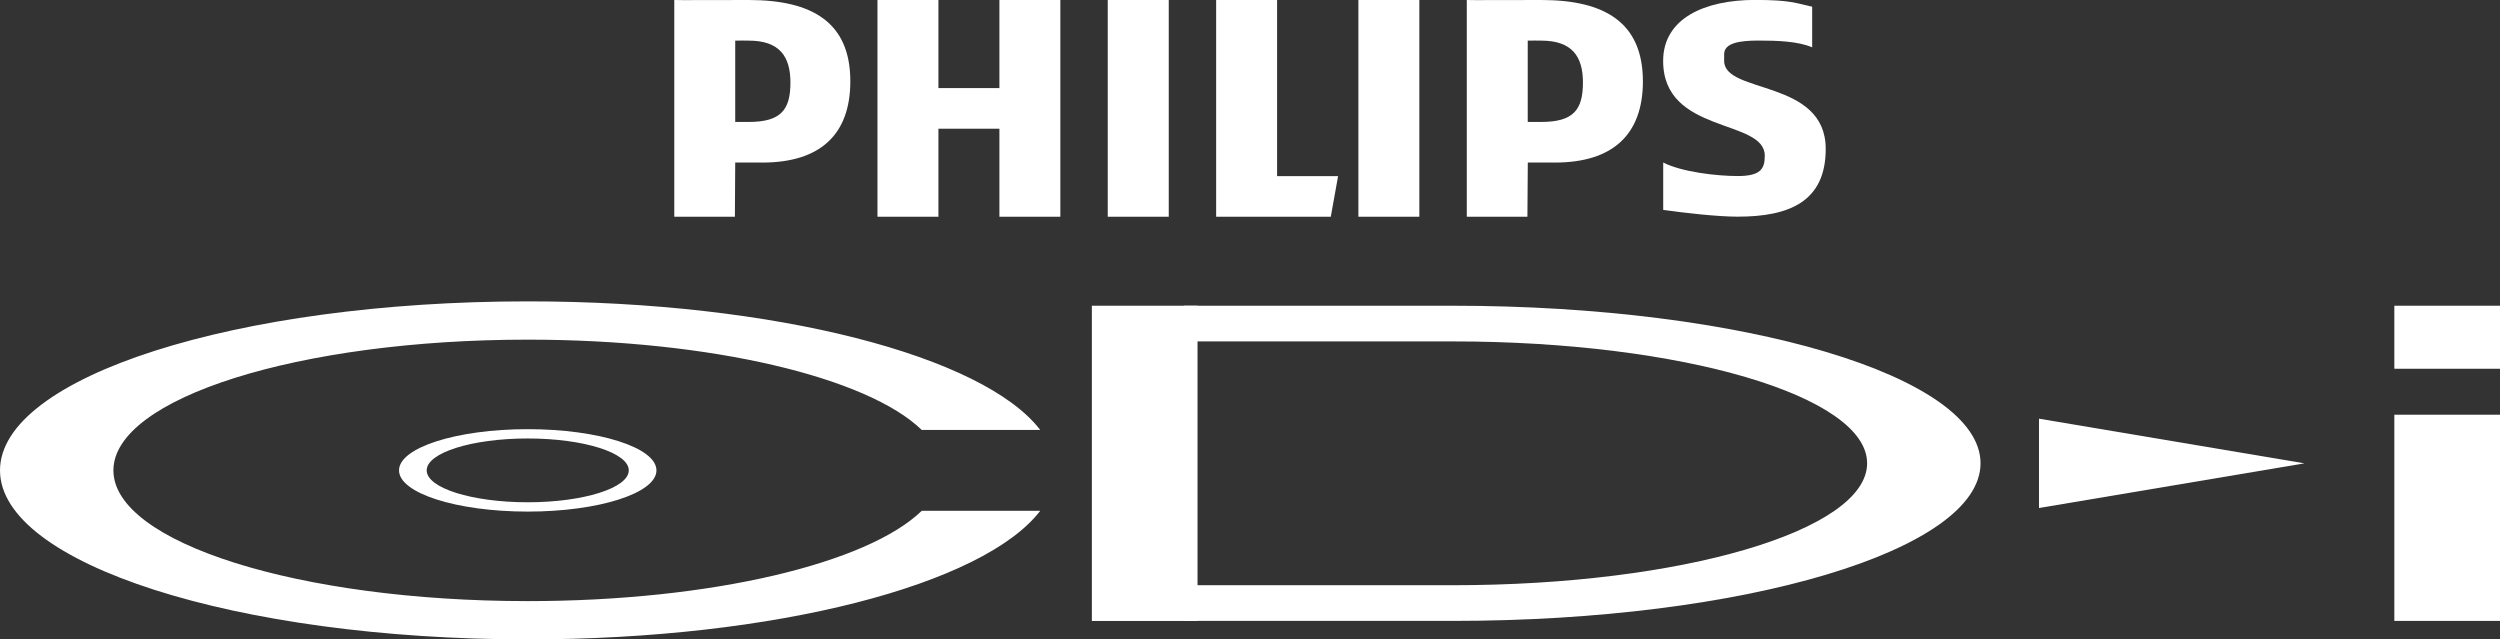 <?xml version="1.0" encoding="utf-8"?>
<!-- Generator: Adobe Illustrator 25.1.0, SVG Export Plug-In . SVG Version: 6.00 Build 0)  -->
<svg version="1.1" id="Layer_1" xmlns="http://www.w3.org/2000/svg" xmlns:xlink="http://www.w3.org/1999/xlink" x="0px" y="0px"
	 viewBox="0 0 3840 982.1" style="enable-background:new 0 0 3840 982.1;" xml:space="preserve">
<rect x="0" y="0" width="3840" height="982.1" fill="#333333" stroke="none"/>
<style type="text/css">
	.st0{fill:#E50300;}
	.st1{fill:#FFFFFF;}
</style>
<g>
	<g>
		<g>
			<rect x="1677.1" y="469.6" class="st1" width="162.3" height="484.2"/>
			<rect x="3677.7" y="637" class="st1" width="162.3" height="316.7"/>
			<rect x="3677.7" y="469.6" class="st1" width="162.3" height="96.8"/>
			<g>
				<path class="st1" d="M810.6,659.2c-109.2,0-197.7,28.3-197.7,63.3c0,35,88.5,63.3,197.7,63.3s197.7-28.3,197.7-63.3
					C1008.3,687.5,919.8,659.2,810.6,659.2z M810.6,771.5c-85.7,0-155.2-21.9-155.2-49s69.5-49,155.2-49s155.2,21.9,155.2,49
					C965.8,749.5,896.3,771.5,810.6,771.5z"/>
			</g>
			<path class="st1" d="M1415.8,784.6c-82.9,80.5-322.5,138.7-605.2,138.7c-351.5,0-636.4-89.9-636.4-200.8s284.9-200.8,636.4-200.8
				c282.8,0,522.3,58.2,605.2,138.7h182c-86.9-113.4-406.3-197.5-787.2-197.5C362.9,462.9,0,579.1,0,722.5
				c0,143.4,362.9,259.6,810.6,259.6c380.8,0,700.3-84.1,787.2-197.5L1415.8,784.6L1415.8,784.6z"/>
			<path class="st1" d="M2231.5,469.6L2231.5,469.6l-412.7,0v54.8h412.7c351.5,0,636.4,83.8,636.4,187.2S2583,898.9,2231.5,898.9
				h-412.7v54.8h412.7l0,0c447.7,0,810.6-108.4,810.6-242.1C3042.1,578,2679.2,469.6,2231.5,469.6z"/>
			<polygon class="st1" points="3131.9,643.1 3131.9,780.3 3539.6,711.7 			"/>
		</g>
	</g>
	<g>
		<path class="st1" d="M2367.4,0c-37.9,0-114.4,0.4-114.4,0v332.9h93.1l0.6-83.2h41.6c88.7,0,135.2-42.8,135.2-124.8
			C2523.4,34.7,2465.2,0,2367.4,0z M2367.4,187.3h-20.8V62.4c5.6-0.3,15.9,0,20.8,0c47,0,64,24,64,64.4
			C2431.4,168.5,2416.9,187.3,2367.4,187.3z"/>
		<polygon class="st1" points="1535.1,332.9 1535.1,197.7 1441.4,197.7 1441.4,332.9 1347.8,332.9 1347.8,0 1441.4,0 1441.4,135.3 
			1535.1,135.3 1535.1,0 1628.7,0 1628.7,332.9 		"/>
		<polygon class="st1" points="1701.5,332.9 1701.5,0 1784.7,0 1795.2,0 1795.2,332.9 		"/>
		<polygon class="st1" points="2044.1,332.9 1868,332.9 1868,0 1961.6,0 1961.6,270.5 2055.3,270.5 		"/>
		<rect x="2086.5" class="st1" width="93.6" height="332.9"/>
		<path class="st1" d="M2648.3,83.2v10.4c0,51.1,156,27.6,156,135.2c0,80.7-55.7,104-135.2,104c-31.3,0-81.9-5.8-114.4-10.4v-72.8
			c28.7,14.8,83.1,20.8,114.4,20.8c35.2,0,41.6-11,41.6-31.2c0-57.3-156.1-32.7-156.1-145.6c0-65.6,64.1-93.7,141.1-93.7
			c54.5,0,63,5,87.8,10.4v62.4c-22.2-9.4-53.2-10.4-83.2-10.4C2672.9,62.4,2648.3,65.7,2648.3,83.2z"/>
		<path class="st1" d="M1150.1,0c-37.8,0-114.4,0.4-114.4,0v332.9h93.1l0.5-83.2h41.6c88.7,0,135.2-42.8,135.2-124.8
			C1306.2,34.7,1248,0,1150.1,0z M1150.1,187.3h-20.8V62.4c5.6-0.3,15.9,0,20.8,0c47,0,64,24,64,64.4
			C1214.1,168.5,1199.7,187.3,1150.1,187.3z"/>
	</g>
</g>
</svg>
